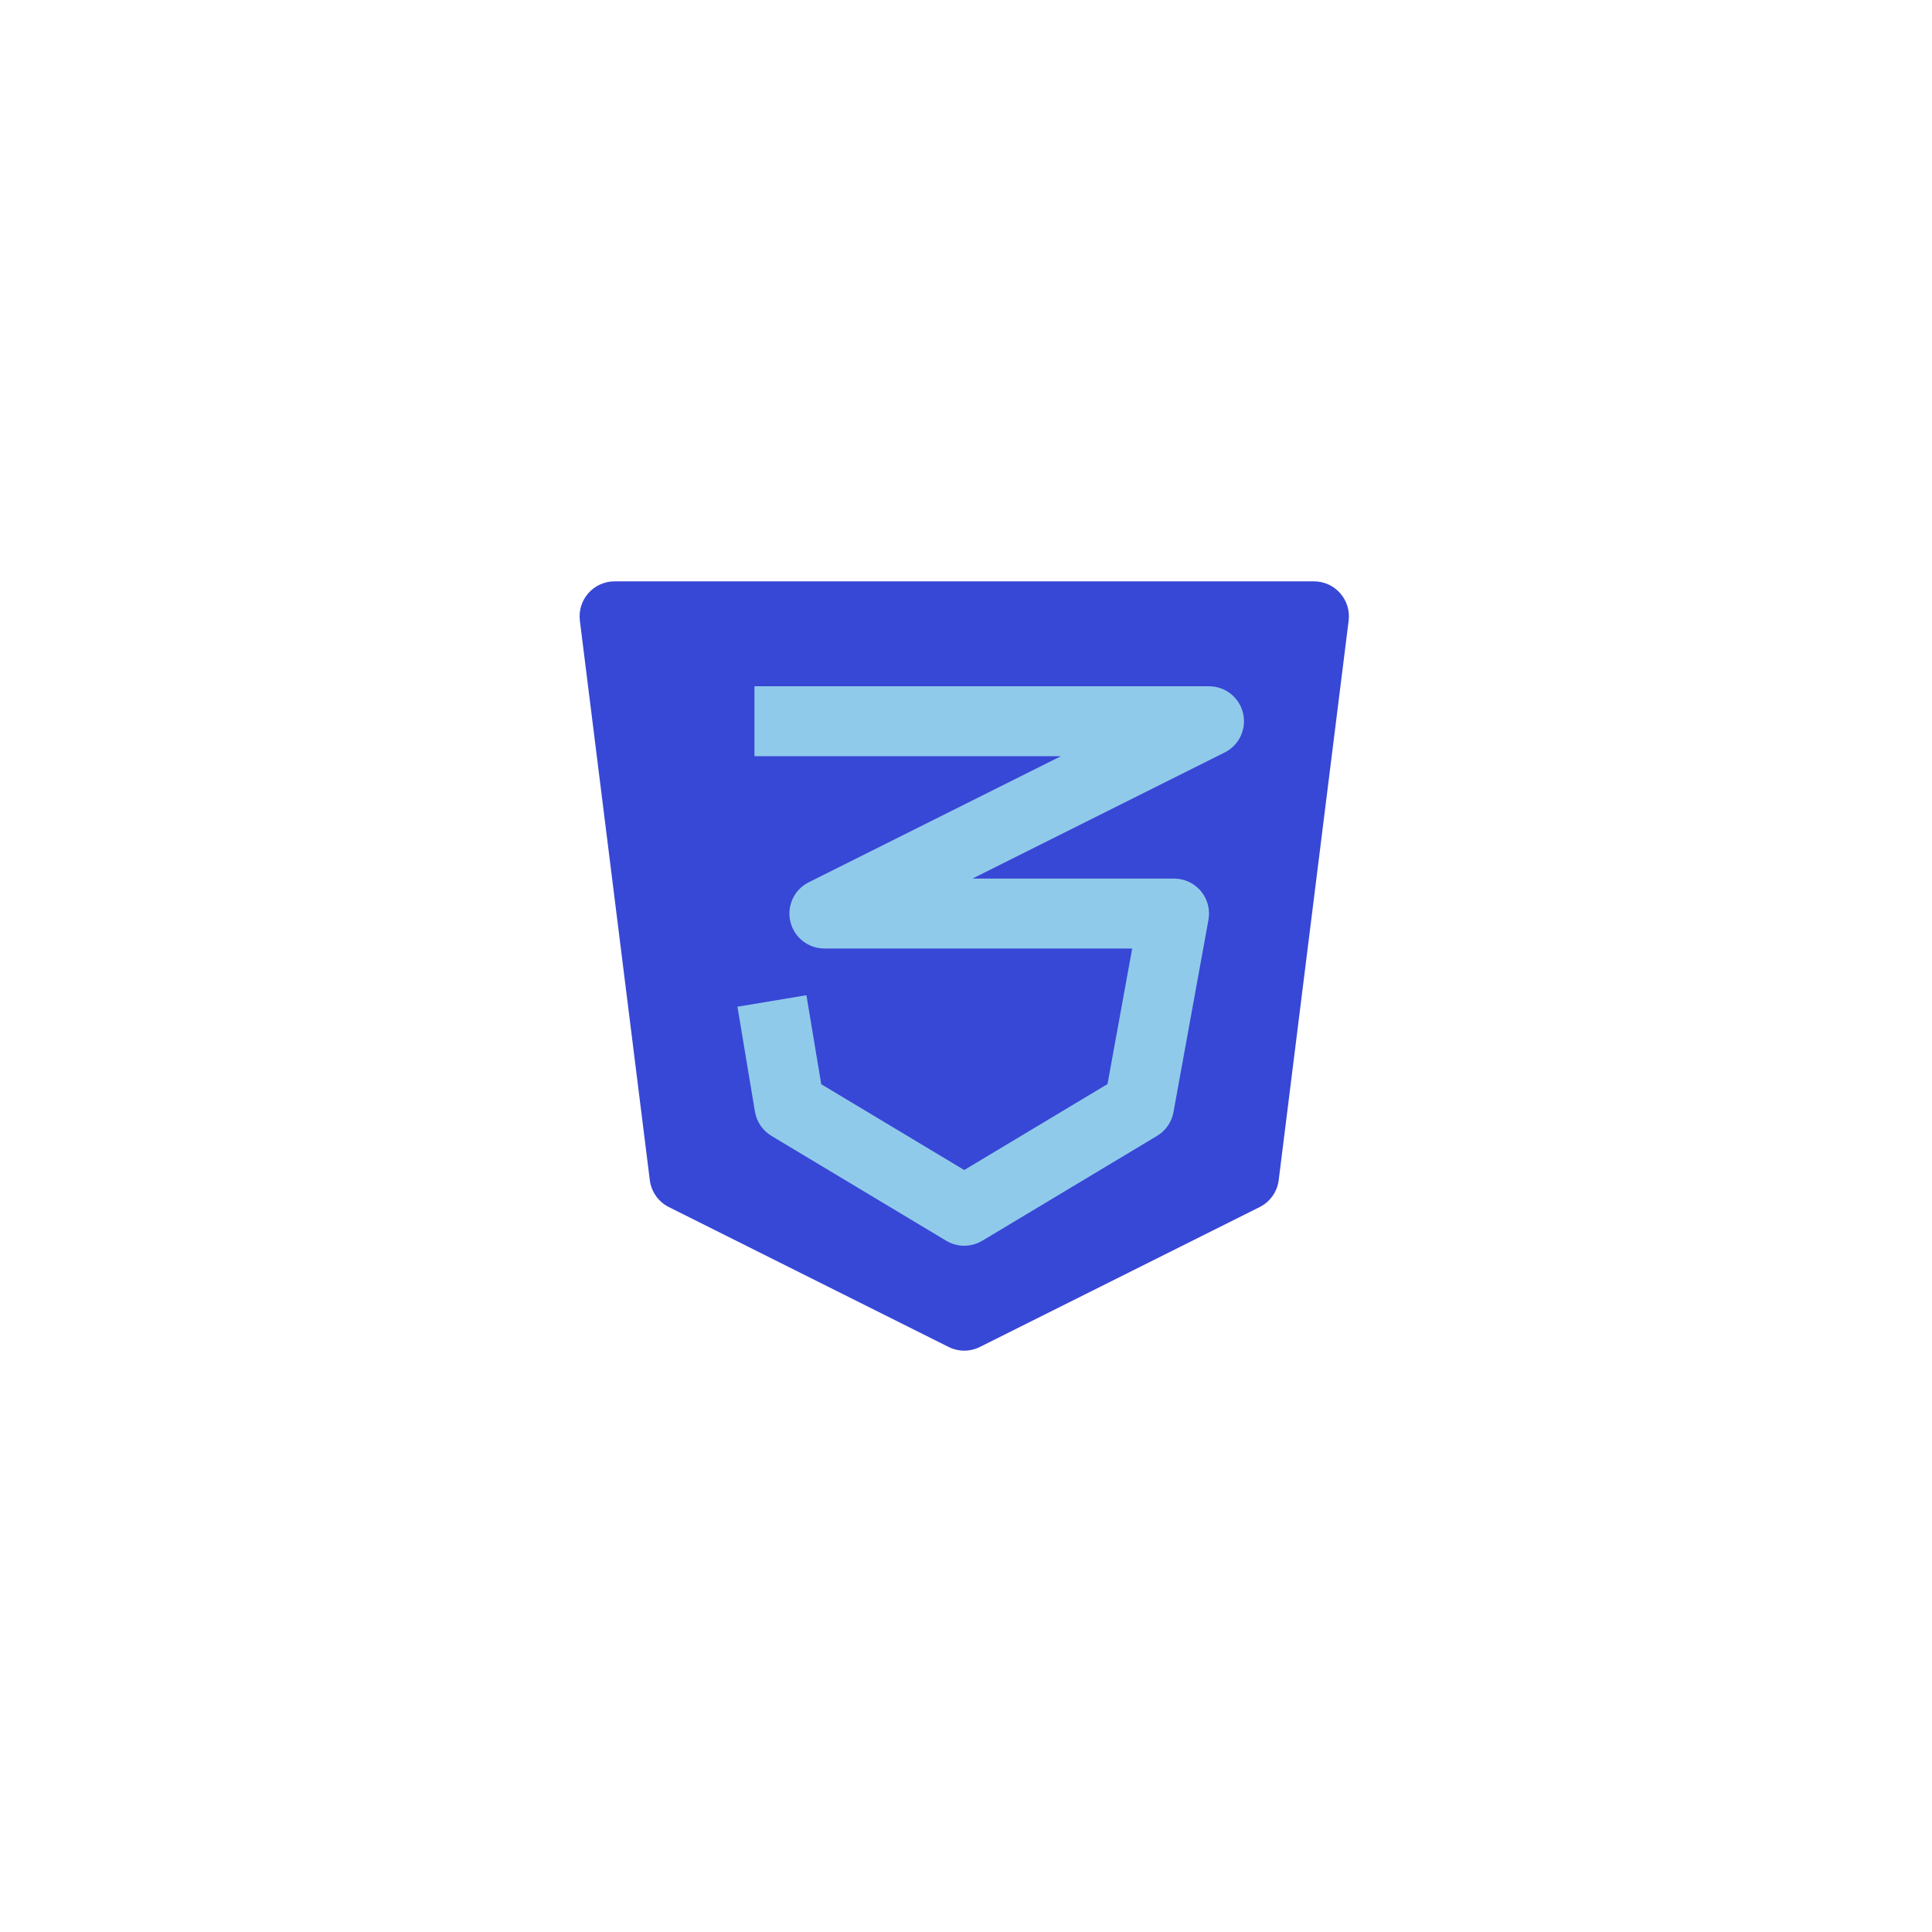 <svg xmlns="http://www.w3.org/2000/svg" xmlns:xlink="http://www.w3.org/1999/xlink" width="500" zoomAndPan="magnify" viewBox="0 0 375 375" height="500" preserveAspectRatio="xMidYMid meet" version="1.2"><defs><clipPath id="52541c9ead"><path d="M 112.5 112.5 L 262 112.5 L 262 262.5 L 112.5 262.5 Z M 112.5 112.5 "/></clipPath></defs><g id="05141f26f2"><g clip-rule="nonzero" clip-path="url(#52541c9ead)"><path style=" stroke:none;fill-rule:nonzero;fill:#3747d6;fill-opacity:1;" d="M 119.289 112.84 C 117.34 112.84 115.488 113.676 114.199 115.137 C 112.91 116.594 112.312 118.535 112.551 120.469 L 126.129 229.066 C 126.41 231.316 127.797 233.281 129.828 234.293 L 184.125 261.445 C 186.035 262.398 188.285 262.398 190.195 261.445 L 244.496 234.293 C 246.523 233.281 247.914 231.316 248.195 229.066 L 261.77 120.469 C 262.012 118.535 261.41 116.594 260.121 115.137 C 258.836 113.676 256.98 112.84 255.035 112.84 Z M 119.289 112.84 "/></g><path style=" stroke:none;fill-rule:evenodd;fill:#90caea;fill-opacity:1;" d="M 146.438 133.203 L 234.672 133.203 C 237.82 133.203 240.555 135.367 241.277 138.43 C 242 141.492 240.523 144.652 237.707 146.059 L 188.762 170.531 L 227.887 170.531 C 229.898 170.531 231.805 171.426 233.098 172.969 C 234.387 174.516 234.922 176.551 234.562 178.535 L 227.773 215.863 C 227.426 217.785 226.266 219.465 224.59 220.469 L 190.652 240.832 C 188.504 242.121 185.82 242.121 183.668 240.832 L 149.73 220.469 C 148.027 219.445 146.855 217.727 146.531 215.766 L 143.137 195.402 L 156.527 193.172 L 159.402 210.441 L 187.16 227.098 L 214.969 210.41 L 219.754 184.105 L 160.012 184.105 C 156.863 184.105 154.129 181.941 153.406 178.879 C 152.684 175.816 154.16 172.656 156.977 171.25 L 205.922 146.777 L 146.438 146.777 Z M 146.438 133.203 "/></g></svg>
